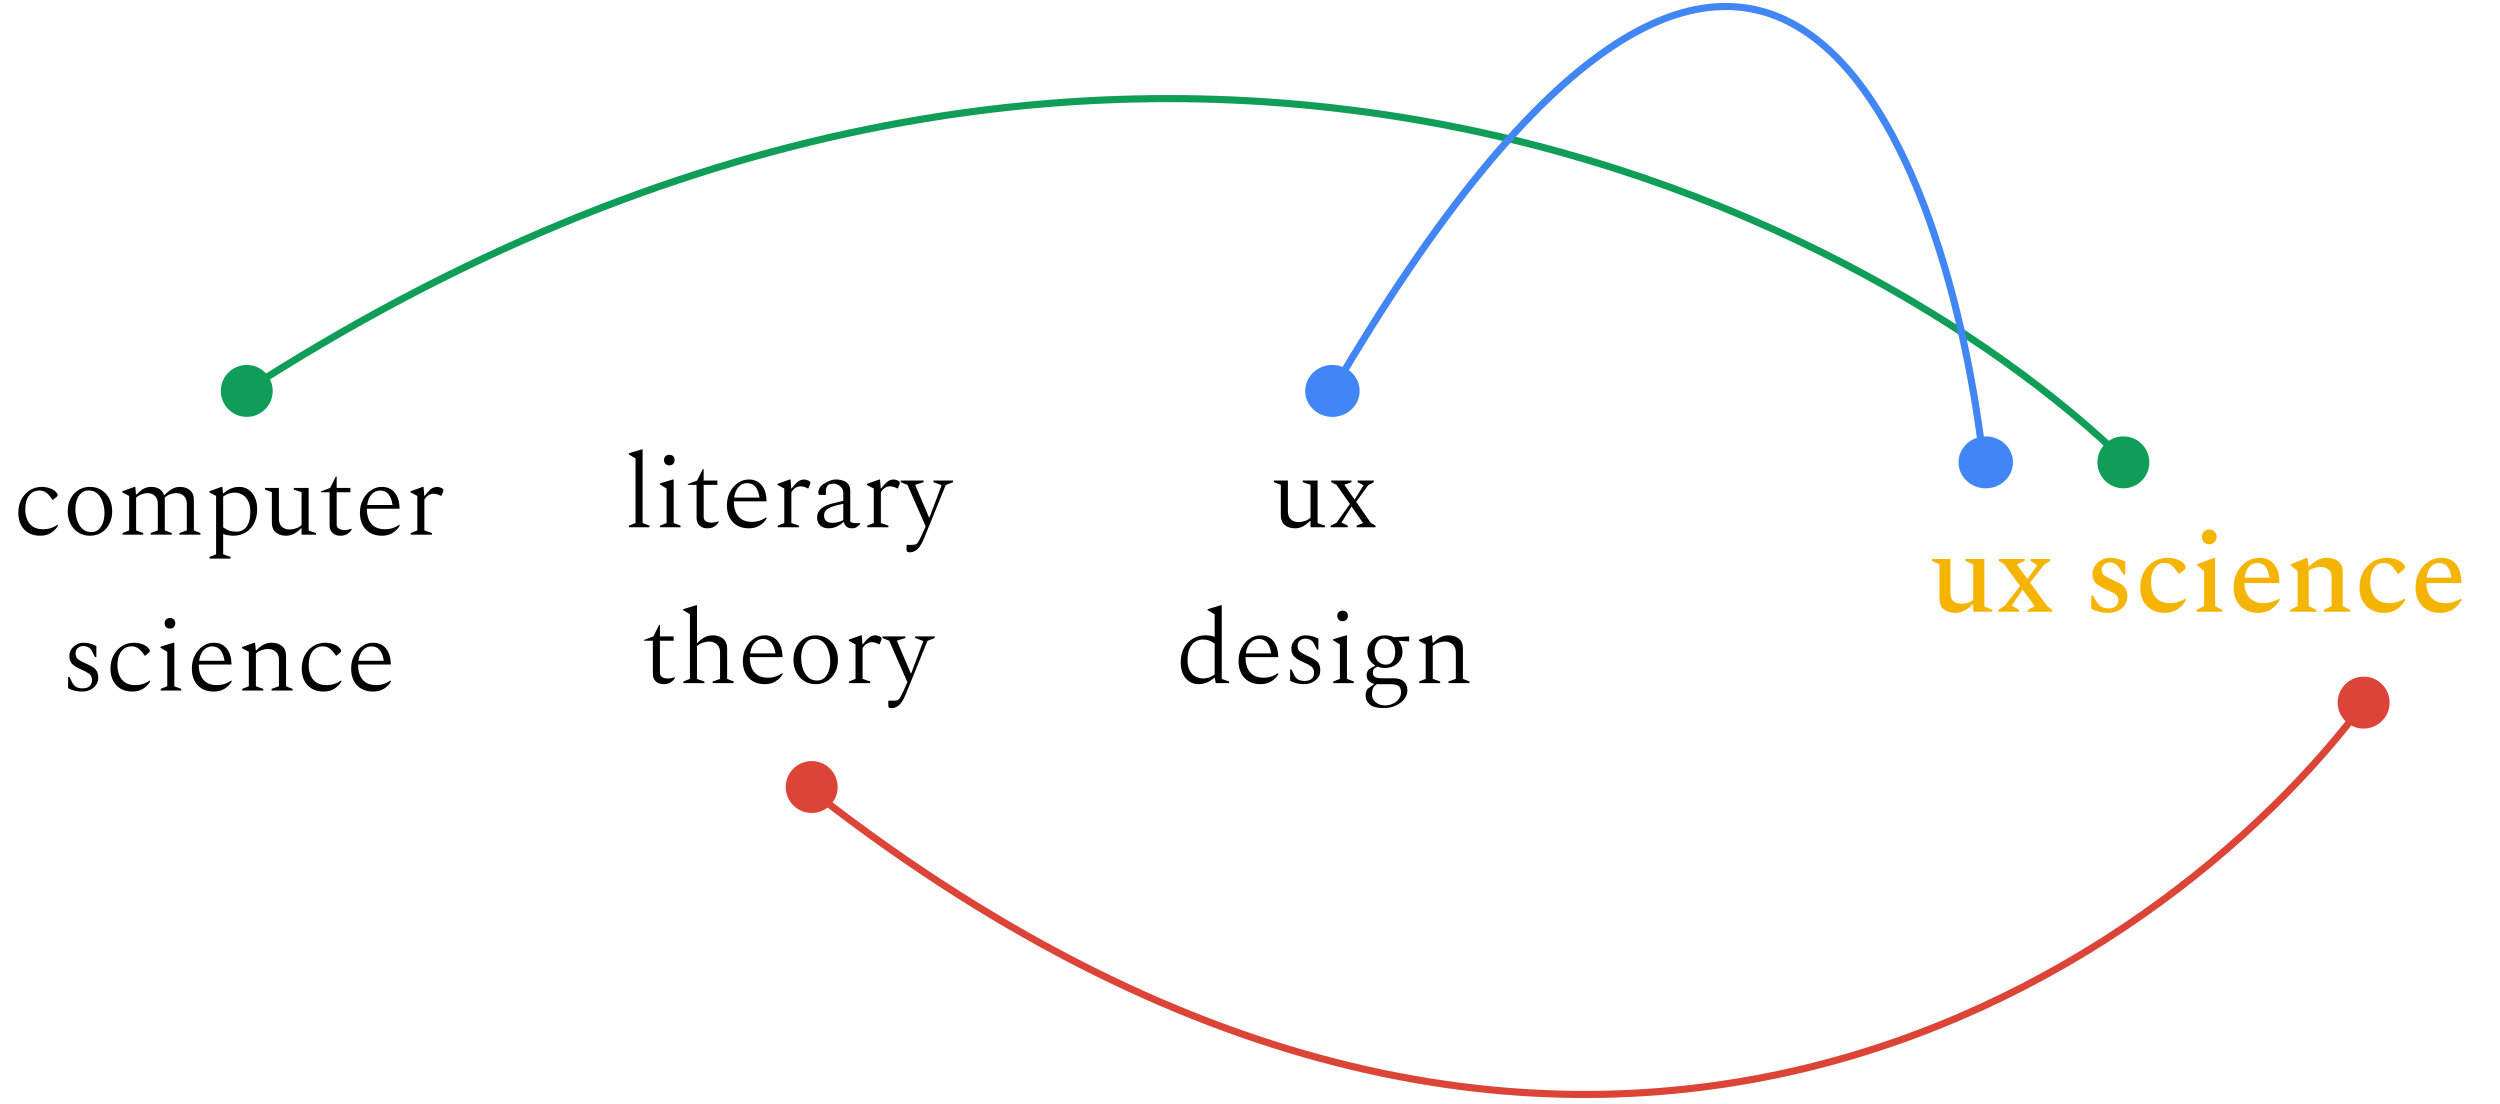<svg width="385" height="170" viewBox="0 0 385 170" fill="none" xmlns="http://www.w3.org/2000/svg">
<path d="M6.194 82.501C5.48 82.501 4.872 82.352 4.37 82.053C3.869 81.754 3.485 81.344 3.218 80.821C2.952 80.288 2.818 79.674 2.818 78.981C2.818 78.213 2.973 77.531 3.282 76.933C3.602 76.325 4.034 75.85 4.578 75.509C5.133 75.157 5.757 74.981 6.45 74.981C6.877 74.981 7.277 75.05 7.65 75.189C8.034 75.317 8.328 75.477 8.53 75.669C8.648 75.787 8.733 75.888 8.786 75.973C8.85 76.058 8.882 76.138 8.882 76.213C8.882 76.331 8.829 76.432 8.722 76.517L8.178 76.965H8.082L7.682 76.421C7.49 76.165 7.266 75.957 7.01 75.797C6.754 75.626 6.44 75.541 6.066 75.541C5.416 75.541 4.888 75.797 4.482 76.309C4.088 76.811 3.89 77.531 3.89 78.469C3.89 79.024 3.986 79.536 4.178 80.005C4.37 80.464 4.669 80.832 5.074 81.109C5.49 81.376 6.029 81.509 6.69 81.509C7.48 81.509 8.205 81.275 8.866 80.805H8.914V80.981C8.669 81.408 8.312 81.77 7.842 82.069C7.373 82.357 6.824 82.501 6.194 82.501ZM13.852 82.501C13.169 82.501 12.572 82.336 12.06 82.005C11.548 81.674 11.148 81.227 10.86 80.661C10.572 80.096 10.428 79.456 10.428 78.741C10.428 78.026 10.572 77.386 10.86 76.821C11.148 76.256 11.548 75.808 12.06 75.477C12.572 75.147 13.169 74.981 13.852 74.981C14.534 74.981 15.132 75.147 15.644 75.477C16.156 75.808 16.556 76.256 16.844 76.821C17.132 77.386 17.276 78.026 17.276 78.741C17.276 79.456 17.132 80.096 16.844 80.661C16.556 81.227 16.156 81.674 15.644 82.005C15.132 82.336 14.534 82.501 13.852 82.501ZM14.076 81.941C14.524 81.941 14.897 81.802 15.196 81.525C15.495 81.248 15.719 80.891 15.868 80.453C16.017 80.005 16.092 79.541 16.092 79.061C16.092 78.453 16.001 77.882 15.82 77.349C15.649 76.805 15.383 76.368 15.02 76.037C14.668 75.696 14.214 75.525 13.66 75.525C13.212 75.525 12.833 75.659 12.524 75.925C12.225 76.192 11.996 76.544 11.836 76.981C11.687 77.418 11.612 77.893 11.612 78.405C11.612 79.024 11.703 79.605 11.884 80.149C12.065 80.683 12.337 81.115 12.7 81.445C13.062 81.776 13.521 81.941 14.076 81.941ZM18.881 82.341V82.085L19.889 81.685V76.373L18.833 75.829V75.653L20.721 74.981H20.833L20.945 76.149H21.025C21.409 75.754 21.772 75.461 22.113 75.269C22.465 75.077 22.854 74.981 23.281 74.981C23.761 74.981 24.177 75.088 24.529 75.301C24.892 75.514 25.137 75.835 25.265 76.261H25.313C25.74 75.824 26.134 75.504 26.497 75.301C26.87 75.088 27.281 74.981 27.729 74.981C28.348 74.981 28.854 75.152 29.249 75.493C29.654 75.835 29.857 76.331 29.857 76.981V81.685L30.865 82.085V82.341H27.633V82.085L28.769 81.685V77.605C28.769 77.061 28.614 76.65 28.305 76.373C28.006 76.085 27.622 75.941 27.153 75.941C26.822 75.941 26.492 76.005 26.161 76.133C25.841 76.251 25.574 76.427 25.361 76.661C25.372 76.757 25.377 76.864 25.377 76.981V81.685L26.449 82.085V82.341H23.201V82.085L24.305 81.685V77.605C24.305 77.061 24.156 76.65 23.857 76.373C23.558 76.085 23.174 75.941 22.705 75.941C22.428 75.941 22.118 76.005 21.777 76.133C21.446 76.251 21.174 76.421 20.961 76.645V81.685L22.049 82.085V82.341H18.881ZM32.272 86.021V85.765L33.28 85.365V76.373L32.24 75.829V75.653L34.112 74.981H34.24L34.336 75.957H34.432C34.838 75.616 35.227 75.371 35.6 75.221C35.984 75.061 36.395 74.981 36.832 74.981C37.366 74.981 37.84 75.12 38.256 75.397C38.672 75.674 38.998 76.069 39.232 76.581C39.478 77.082 39.6 77.685 39.6 78.389C39.6 79.264 39.435 80.01 39.104 80.629C38.774 81.237 38.331 81.701 37.776 82.021C37.222 82.341 36.608 82.501 35.936 82.501C35.648 82.501 35.371 82.475 35.104 82.421C34.848 82.379 34.603 82.32 34.368 82.245V85.365L35.504 85.765V86.021H32.272ZM36.128 75.861C35.488 75.861 34.902 76.064 34.368 76.469V81.205C34.688 81.451 35.014 81.626 35.344 81.733C35.675 81.829 36.038 81.877 36.432 81.877C36.816 81.877 37.168 81.776 37.488 81.573C37.808 81.371 38.064 81.045 38.256 80.597C38.448 80.138 38.544 79.541 38.544 78.805C38.544 78.123 38.432 77.568 38.208 77.141C37.984 76.704 37.686 76.384 37.312 76.181C36.95 75.968 36.555 75.861 36.128 75.861ZM44.042 82.501C43.413 82.501 42.89 82.331 42.474 81.989C42.069 81.648 41.866 81.152 41.866 80.501V75.797L40.81 75.397V75.141H42.954V79.877C42.954 80.421 43.109 80.837 43.418 81.125C43.728 81.403 44.133 81.541 44.634 81.541C44.933 81.541 45.253 81.483 45.594 81.365C45.946 81.248 46.229 81.072 46.442 80.837V75.797L45.242 75.397V75.141H47.53V81.701L48.666 82.085V82.341H46.442V81.349H46.378C45.973 81.754 45.589 82.048 45.226 82.229C44.864 82.41 44.469 82.501 44.042 82.501ZM52.392 82.501C51.933 82.501 51.544 82.362 51.224 82.085C50.914 81.808 50.76 81.418 50.76 80.917V75.813H49.416V75.685L50.84 75.141L51.72 73.381H51.848V75.141H53.96V75.813H51.848V80.741C51.848 81.04 51.96 81.264 52.184 81.413C52.408 81.552 52.691 81.621 53.032 81.621C53.245 81.621 53.443 81.605 53.624 81.573C53.805 81.531 53.971 81.483 54.12 81.429L54.152 81.445V81.557C54.045 81.77 53.843 81.984 53.544 82.197C53.256 82.4 52.872 82.501 52.392 82.501ZM58.82 82.501C58.105 82.501 57.492 82.352 56.98 82.053C56.478 81.754 56.094 81.344 55.828 80.821C55.561 80.288 55.428 79.674 55.428 78.981C55.428 78.213 55.583 77.531 55.892 76.933C56.201 76.325 56.612 75.85 57.124 75.509C57.636 75.157 58.191 74.981 58.788 74.981C59.63 74.981 60.292 75.269 60.772 75.845C61.252 76.421 61.508 77.232 61.54 78.277L61.476 78.341H56.5C56.5 78.384 56.5 78.427 56.5 78.469C56.5 79.024 56.596 79.536 56.788 80.005C56.98 80.464 57.284 80.832 57.7 81.109C58.116 81.376 58.654 81.509 59.316 81.509C60.105 81.509 60.831 81.275 61.492 80.805H61.54V80.981C61.305 81.408 60.948 81.77 60.468 82.069C59.998 82.357 59.449 82.501 58.82 82.501ZM58.548 75.541C58.036 75.541 57.599 75.739 57.236 76.133C56.873 76.517 56.644 77.061 56.548 77.765H60.452C60.239 76.282 59.604 75.541 58.548 75.541ZM63.258 82.341V82.085L64.266 81.685V76.373L63.226 75.829V75.653L65.098 74.981H65.226L65.338 76.373H65.386C65.706 75.957 65.973 75.653 66.186 75.461C66.41 75.258 66.613 75.13 66.794 75.077C66.976 75.013 67.157 74.981 67.338 74.981C67.424 74.981 67.52 74.997 67.626 75.029C67.733 75.05 67.818 75.077 67.882 75.109C68 75.152 68.096 75.205 68.17 75.269C68.245 75.333 68.282 75.403 68.282 75.477C68.282 75.509 68.277 75.546 68.266 75.589C68.266 75.632 68.256 75.674 68.234 75.717L67.978 76.357H67.898L67.418 76.149C67.226 76.075 67.013 76.037 66.778 76.037C66.512 76.037 66.261 76.106 66.026 76.245C65.792 76.384 65.568 76.613 65.354 76.933V81.685L66.522 82.085V82.341H63.258ZM12.679 106.501C12.231 106.501 11.837 106.458 11.495 106.373C11.165 106.288 10.829 106.16 10.487 105.989V104.245H10.695L11.095 105.061C11.234 105.36 11.431 105.594 11.687 105.765C11.954 105.925 12.295 106.005 12.711 106.005C13.181 106.005 13.538 105.898 13.783 105.685C14.039 105.461 14.167 105.146 14.167 104.741C14.167 104.304 14.023 103.978 13.735 103.765C13.447 103.552 13.021 103.322 12.455 103.077C11.869 102.832 11.426 102.56 11.127 102.261C10.829 101.962 10.679 101.541 10.679 100.997C10.679 100.634 10.781 100.298 10.983 99.989C11.197 99.68 11.469 99.434 11.799 99.253C12.13 99.072 12.477 98.981 12.839 98.981C13.245 98.981 13.607 99.029 13.927 99.125C14.247 99.221 14.551 99.344 14.839 99.493V101.189H14.631L14.231 100.405C14.093 100.074 13.895 99.84 13.639 99.701C13.394 99.562 13.138 99.493 12.871 99.493C12.487 99.493 12.183 99.6 11.959 99.813C11.746 100.016 11.639 100.293 11.639 100.645C11.639 101.008 11.762 101.296 12.007 101.509C12.263 101.712 12.647 101.925 13.159 102.149C13.522 102.309 13.853 102.474 14.151 102.645C14.45 102.805 14.685 103.018 14.855 103.285C15.037 103.552 15.127 103.92 15.127 104.389C15.127 104.816 15.01 105.189 14.775 105.509C14.541 105.818 14.237 106.064 13.863 106.245C13.49 106.416 13.095 106.501 12.679 106.501ZM20.39 106.501C19.675 106.501 19.067 106.352 18.566 106.053C18.064 105.754 17.68 105.344 17.414 104.821C17.147 104.288 17.014 103.674 17.014 102.981C17.014 102.213 17.168 101.53 17.478 100.933C17.798 100.325 18.23 99.85 18.774 99.509C19.328 99.157 19.953 98.981 20.646 98.981C21.073 98.981 21.473 99.05 21.846 99.189C22.23 99.317 22.523 99.477 22.726 99.669C22.843 99.787 22.928 99.888 22.982 99.973C23.046 100.058 23.078 100.138 23.078 100.213C23.078 100.33 23.024 100.432 22.918 100.517L22.374 100.965H22.278L21.878 100.421C21.686 100.165 21.462 99.957 21.206 99.797C20.95 99.626 20.635 99.541 20.262 99.541C19.611 99.541 19.083 99.797 18.678 100.309C18.283 100.81 18.086 101.53 18.086 102.469C18.086 103.024 18.182 103.536 18.374 104.005C18.566 104.464 18.864 104.832 19.27 105.109C19.686 105.376 20.224 105.509 20.886 105.509C21.675 105.509 22.401 105.274 23.062 104.805H23.11V104.981C22.864 105.408 22.507 105.77 22.038 106.069C21.569 106.357 21.019 106.501 20.39 106.501ZM26.175 96.805C25.941 96.805 25.743 96.731 25.583 96.581C25.434 96.421 25.359 96.224 25.359 95.989C25.359 95.744 25.434 95.546 25.583 95.397C25.743 95.248 25.941 95.173 26.175 95.173C26.421 95.173 26.618 95.248 26.767 95.397C26.916 95.546 26.991 95.744 26.991 95.989C26.991 96.224 26.916 96.421 26.767 96.581C26.618 96.731 26.421 96.805 26.175 96.805ZM24.751 106.341V106.085L25.759 105.685V100.373L24.719 99.749V99.589L26.719 98.981H26.847V105.685L27.903 106.085V106.341H24.751ZM32.937 106.501C32.222 106.501 31.609 106.352 31.097 106.053C30.596 105.754 30.212 105.344 29.945 104.821C29.678 104.288 29.545 103.674 29.545 102.981C29.545 102.213 29.7 101.53 30.009 100.933C30.318 100.325 30.729 99.85 31.241 99.509C31.753 99.157 32.308 98.981 32.905 98.981C33.748 98.981 34.409 99.269 34.889 99.845C35.369 100.421 35.625 101.232 35.657 102.277L35.593 102.341H30.617C30.617 102.384 30.617 102.426 30.617 102.469C30.617 103.024 30.713 103.536 30.905 104.005C31.097 104.464 31.401 104.832 31.817 105.109C32.233 105.376 32.772 105.509 33.433 105.509C34.222 105.509 34.948 105.274 35.609 104.805H35.657V104.981C35.422 105.408 35.065 105.77 34.585 106.069C34.116 106.357 33.566 106.501 32.937 106.501ZM32.665 99.541C32.153 99.541 31.716 99.739 31.353 100.133C30.99 100.517 30.761 101.061 30.665 101.765H34.569C34.356 100.282 33.721 99.541 32.665 99.541ZM37.311 106.341V106.085L38.319 105.685V100.373L37.279 99.829V99.653L39.151 98.981H39.279L39.391 100.149H39.455C39.861 99.754 40.245 99.461 40.607 99.269C40.981 99.077 41.391 98.981 41.839 98.981C42.479 98.981 43.007 99.152 43.423 99.493C43.839 99.835 44.047 100.33 44.047 100.981V105.685L45.055 106.085V106.341H41.823V106.085L42.959 105.685V101.605C42.959 101.061 42.799 100.65 42.479 100.373C42.159 100.085 41.749 99.941 41.247 99.941C40.949 99.941 40.618 100.005 40.255 100.133C39.903 100.25 39.621 100.421 39.407 100.645V105.685L40.543 106.085V106.341H37.311ZM49.843 106.501C49.128 106.501 48.52 106.352 48.019 106.053C47.518 105.754 47.134 105.344 46.867 104.821C46.6 104.288 46.467 103.674 46.467 102.981C46.467 102.213 46.622 101.53 46.931 100.933C47.251 100.325 47.683 99.85 48.227 99.509C48.782 99.157 49.406 98.981 50.099 98.981C50.526 98.981 50.926 99.05 51.299 99.189C51.683 99.317 51.976 99.477 52.179 99.669C52.296 99.787 52.382 99.888 52.435 99.973C52.499 100.058 52.531 100.138 52.531 100.213C52.531 100.33 52.478 100.432 52.371 100.517L51.827 100.965H51.731L51.331 100.421C51.139 100.165 50.915 99.957 50.659 99.797C50.403 99.626 50.088 99.541 49.715 99.541C49.064 99.541 48.536 99.797 48.131 100.309C47.736 100.81 47.539 101.53 47.539 102.469C47.539 103.024 47.635 103.536 47.827 104.005C48.019 104.464 48.318 104.832 48.723 105.109C49.139 105.376 49.678 105.509 50.339 105.509C51.128 105.509 51.854 105.274 52.515 104.805H52.563V104.981C52.318 105.408 51.96 105.77 51.491 106.069C51.022 106.357 50.472 106.501 49.843 106.501ZM57.468 106.501C56.754 106.501 56.14 106.352 55.628 106.053C55.127 105.754 54.743 105.344 54.476 104.821C54.21 104.288 54.076 103.674 54.076 102.981C54.076 102.213 54.231 101.53 54.54 100.933C54.85 100.325 55.26 99.85 55.772 99.509C56.284 99.157 56.839 98.981 57.436 98.981C58.279 98.981 58.94 99.269 59.42 99.845C59.9 100.421 60.156 101.232 60.188 102.277L60.124 102.341H55.148C55.148 102.384 55.148 102.426 55.148 102.469C55.148 103.024 55.244 103.536 55.436 104.005C55.628 104.464 55.932 104.832 56.348 105.109C56.764 105.376 57.303 105.509 57.964 105.509C58.754 105.509 59.479 105.274 60.14 104.805H60.188V104.981C59.954 105.408 59.596 105.77 59.116 106.069C58.647 106.357 58.098 106.501 57.468 106.501ZM57.196 99.541C56.684 99.541 56.247 99.739 55.884 100.133C55.522 100.517 55.292 101.061 55.196 101.765H59.1C58.887 100.282 58.252 99.541 57.196 99.541Z" fill="black"/>
<path d="M96.865 81.202V80.946L97.873 80.546V70.594L96.833 69.97V69.81L98.833 69.202H98.961V80.546L100.017 80.946V81.202H96.865ZM103.074 71.666C102.839 71.666 102.642 71.592 102.482 71.442C102.332 71.282 102.258 71.085 102.258 70.85C102.258 70.605 102.332 70.408 102.482 70.258C102.642 70.109 102.839 70.034 103.074 70.034C103.319 70.034 103.516 70.109 103.666 70.258C103.815 70.408 103.89 70.605 103.89 70.85C103.89 71.085 103.815 71.282 103.666 71.442C103.516 71.592 103.319 71.666 103.074 71.666ZM101.65 81.202V80.946L102.658 80.546V75.234L101.618 74.61V74.45L103.618 73.842H103.746V80.546L104.802 80.946V81.202H101.65ZM108.907 81.362C108.449 81.362 108.059 81.224 107.739 80.946C107.43 80.669 107.275 80.28 107.275 79.778V74.674H105.931V74.546L107.355 74.002L108.235 72.242H108.363V74.002H110.475V74.674H108.363V79.602C108.363 79.901 108.475 80.125 108.699 80.274C108.923 80.413 109.206 80.482 109.547 80.482C109.761 80.482 109.958 80.466 110.139 80.434C110.321 80.392 110.486 80.344 110.635 80.29L110.667 80.306V80.418C110.561 80.632 110.358 80.845 110.059 81.058C109.771 81.261 109.387 81.362 108.907 81.362ZM115.335 81.362C114.621 81.362 114.007 81.213 113.495 80.914C112.994 80.616 112.61 80.205 112.343 79.682C112.077 79.149 111.943 78.536 111.943 77.842C111.943 77.074 112.098 76.392 112.407 75.794C112.717 75.186 113.127 74.712 113.639 74.37C114.151 74.018 114.706 73.842 115.303 73.842C116.146 73.842 116.807 74.13 117.287 74.706C117.767 75.282 118.023 76.093 118.055 77.138L117.991 77.202H113.015C113.015 77.245 113.015 77.288 113.015 77.33C113.015 77.885 113.111 78.397 113.303 78.866C113.495 79.325 113.799 79.693 114.215 79.97C114.631 80.237 115.17 80.37 115.831 80.37C116.621 80.37 117.346 80.136 118.007 79.666H118.055V79.842C117.821 80.269 117.463 80.632 116.983 80.93C116.514 81.218 115.965 81.362 115.335 81.362ZM115.063 74.402C114.551 74.402 114.114 74.6 113.751 74.994C113.389 75.378 113.159 75.922 113.063 76.626H116.967C116.754 75.144 116.119 74.402 115.063 74.402ZM119.774 81.202V80.946L120.782 80.546V75.234L119.742 74.69V74.514L121.614 73.842H121.742L121.854 75.234H121.902C122.222 74.818 122.489 74.514 122.702 74.322C122.926 74.12 123.129 73.992 123.31 73.938C123.491 73.874 123.673 73.842 123.854 73.842C123.939 73.842 124.035 73.858 124.142 73.89C124.249 73.912 124.334 73.938 124.398 73.97C124.515 74.013 124.611 74.066 124.686 74.13C124.761 74.194 124.798 74.264 124.798 74.338C124.798 74.37 124.793 74.408 124.782 74.45C124.782 74.493 124.771 74.536 124.75 74.578L124.494 75.218H124.414L123.934 75.01C123.742 74.936 123.529 74.898 123.294 74.898C123.027 74.898 122.777 74.968 122.542 75.106C122.307 75.245 122.083 75.474 121.87 75.794V80.546L123.038 80.946V81.202H119.774ZM127.577 81.362C127.076 81.362 126.66 81.218 126.329 80.93C125.998 80.632 125.833 80.221 125.833 79.698C125.833 79.176 126.025 78.733 126.409 78.37C126.793 78.008 127.428 77.72 128.313 77.506L129.865 77.122V75.89C129.865 75.485 129.705 75.149 129.385 74.882C129.076 74.616 128.729 74.482 128.345 74.482C127.918 74.482 127.62 74.584 127.449 74.786C127.278 74.989 127.193 75.266 127.193 75.618V76.146L127.113 76.226H126.441C126.281 76.226 126.169 76.205 126.105 76.162C126.052 76.109 126.025 75.992 126.025 75.81C126.025 75.586 126.094 75.357 126.233 75.122C126.372 74.888 126.58 74.685 126.857 74.514C127.156 74.322 127.46 74.162 127.769 74.034C128.089 73.906 128.409 73.842 128.729 73.842C129.134 73.842 129.502 73.901 129.833 74.018C130.164 74.125 130.43 74.306 130.633 74.562C130.836 74.818 130.937 75.16 130.937 75.586V80.306C131.022 80.392 131.129 80.456 131.257 80.498C131.385 80.541 131.55 80.562 131.753 80.562H132.457L132.489 80.594V80.626C132.382 80.808 132.217 80.978 131.993 81.138C131.78 81.288 131.508 81.362 131.177 81.362C130.836 81.362 130.564 81.272 130.361 81.09C130.158 80.909 130.02 80.68 129.945 80.402H129.865C129.588 80.68 129.246 80.909 128.841 81.09C128.446 81.272 128.025 81.362 127.577 81.362ZM126.905 79.394C126.905 79.768 127.017 80.05 127.241 80.242C127.465 80.424 127.78 80.514 128.185 80.514C128.452 80.514 128.724 80.482 129.001 80.418C129.278 80.354 129.566 80.248 129.865 80.098V77.586C129.001 77.757 128.356 77.933 127.929 78.114C127.513 78.296 127.236 78.493 127.097 78.706C126.969 78.909 126.905 79.138 126.905 79.394ZM133.555 81.202V80.946L134.563 80.546V75.234L133.523 74.69V74.514L135.395 73.842H135.523L135.635 75.234H135.683C136.003 74.818 136.27 74.514 136.483 74.322C136.707 74.12 136.91 73.992 137.091 73.938C137.272 73.874 137.454 73.842 137.635 73.842C137.72 73.842 137.816 73.858 137.923 73.89C138.03 73.912 138.115 73.938 138.179 73.97C138.296 74.013 138.392 74.066 138.467 74.13C138.542 74.194 138.579 74.264 138.579 74.338C138.579 74.37 138.574 74.408 138.563 74.45C138.563 74.493 138.552 74.536 138.531 74.578L138.275 75.218H138.195L137.715 75.01C137.523 74.936 137.31 74.898 137.075 74.898C136.808 74.898 136.558 74.968 136.323 75.106C136.088 75.245 135.864 75.474 135.651 75.794V80.546L136.819 80.946V81.202H133.555ZM140.137 85.058C139.902 85.058 139.753 85.021 139.689 84.946C139.636 84.882 139.609 84.765 139.609 84.594V83.97L139.673 83.906H140.409C140.676 83.906 140.878 83.88 141.017 83.826C141.156 83.784 141.284 83.666 141.401 83.474C141.518 83.282 141.684 82.962 141.897 82.514L142.553 81.058L139.753 74.674L138.713 74.258V74.002H142.233V74.258L140.953 74.658V74.722L143.081 79.714H143.129L144.985 74.786V74.706L143.753 74.258V74.002H146.761V74.258L145.641 74.69L142.409 82.658C142.26 83.01 142.137 83.288 142.041 83.49C141.945 83.693 141.801 83.933 141.609 84.21C141.406 84.488 141.177 84.696 140.921 84.834C140.665 84.984 140.404 85.058 140.137 85.058ZM102.173 105.362C101.714 105.362 101.325 105.224 101.005 104.946C100.696 104.669 100.541 104.28 100.541 103.778V98.674H99.197V98.546L100.621 98.002L101.501 96.242H101.629V98.002H103.741V98.674H101.629V103.602C101.629 103.901 101.741 104.125 101.965 104.274C102.189 104.413 102.472 104.482 102.813 104.482C103.026 104.482 103.224 104.466 103.405 104.434C103.586 104.392 103.752 104.344 103.901 104.29L103.933 104.306V104.418C103.826 104.632 103.624 104.845 103.325 105.058C103.037 105.261 102.653 105.362 102.173 105.362ZM105.241 105.202V104.946L106.249 104.546V94.594L105.209 93.97V93.81L107.209 93.202H107.337V99.01H107.385C107.79 98.616 108.174 98.322 108.537 98.13C108.91 97.938 109.321 97.842 109.769 97.842C110.409 97.842 110.937 98.013 111.353 98.354C111.769 98.696 111.977 99.192 111.977 99.842V104.546L112.985 104.946V105.202H109.753V104.946L110.889 104.562V100.466C110.889 99.922 110.729 99.512 110.409 99.234C110.089 98.946 109.678 98.802 109.177 98.802C108.878 98.802 108.548 98.866 108.185 98.994C107.833 99.112 107.55 99.282 107.337 99.506V104.562L108.473 104.946V105.202H105.241ZM117.789 105.362C117.074 105.362 116.461 105.213 115.949 104.914C115.447 104.616 115.063 104.205 114.797 103.682C114.53 103.149 114.397 102.536 114.397 101.842C114.397 101.074 114.551 100.392 114.861 99.794C115.17 99.186 115.581 98.712 116.093 98.37C116.605 98.018 117.159 97.842 117.757 97.842C118.599 97.842 119.261 98.13 119.741 98.706C120.221 99.282 120.477 100.093 120.509 101.138L120.445 101.202H115.469C115.469 101.245 115.469 101.288 115.469 101.33C115.469 101.885 115.565 102.397 115.757 102.866C115.949 103.325 116.253 103.693 116.669 103.97C117.085 104.237 117.623 104.37 118.285 104.37C119.074 104.37 119.799 104.136 120.461 103.666H120.509V103.842C120.274 104.269 119.917 104.632 119.437 104.93C118.967 105.218 118.418 105.362 117.789 105.362ZM117.517 98.402C117.005 98.402 116.567 98.6 116.205 98.994C115.842 99.378 115.613 99.922 115.517 100.626H119.421C119.207 99.144 118.573 98.402 117.517 98.402ZM125.617 105.362C124.935 105.362 124.337 105.197 123.825 104.866C123.313 104.536 122.913 104.088 122.625 103.522C122.337 102.957 122.193 102.317 122.193 101.602C122.193 100.888 122.337 100.248 122.625 99.682C122.913 99.117 123.313 98.669 123.825 98.338C124.337 98.008 124.935 97.842 125.617 97.842C126.3 97.842 126.897 98.008 127.409 98.338C127.921 98.669 128.321 99.117 128.609 99.682C128.897 100.248 129.041 100.888 129.041 101.602C129.041 102.317 128.897 102.957 128.609 103.522C128.321 104.088 127.921 104.536 127.409 104.866C126.897 105.197 126.3 105.362 125.617 105.362ZM125.841 104.802C126.289 104.802 126.663 104.664 126.961 104.386C127.26 104.109 127.484 103.752 127.633 103.314C127.783 102.866 127.857 102.402 127.857 101.922C127.857 101.314 127.767 100.744 127.585 100.21C127.415 99.666 127.148 99.229 126.785 98.898C126.433 98.557 125.98 98.386 125.425 98.386C124.977 98.386 124.599 98.52 124.289 98.786C123.991 99.053 123.761 99.405 123.601 99.842C123.452 100.28 123.377 100.754 123.377 101.266C123.377 101.885 123.468 102.466 123.649 103.01C123.831 103.544 124.103 103.976 124.465 104.306C124.828 104.637 125.287 104.802 125.841 104.802ZM130.743 105.202V104.946L131.751 104.546V99.234L130.711 98.69V98.514L132.583 97.842H132.711L132.823 99.234H132.871C133.191 98.818 133.457 98.514 133.671 98.322C133.895 98.12 134.097 97.992 134.279 97.938C134.46 97.874 134.641 97.842 134.823 97.842C134.908 97.842 135.004 97.858 135.111 97.89C135.217 97.912 135.303 97.938 135.367 97.97C135.484 98.013 135.58 98.066 135.655 98.13C135.729 98.194 135.767 98.264 135.767 98.338C135.767 98.37 135.761 98.408 135.751 98.45C135.751 98.493 135.74 98.536 135.719 98.578L135.463 99.218H135.383L134.903 99.01C134.711 98.936 134.497 98.898 134.263 98.898C133.996 98.898 133.745 98.968 133.511 99.106C133.276 99.245 133.052 99.474 132.839 99.794V104.546L134.007 104.946V105.202H130.743ZM137.324 109.058C137.09 109.058 136.94 109.021 136.876 108.946C136.823 108.882 136.796 108.765 136.796 108.594V107.97L136.86 107.906H137.596C137.863 107.906 138.066 107.88 138.204 107.826C138.343 107.784 138.471 107.666 138.588 107.474C138.706 107.282 138.871 106.962 139.084 106.514L139.74 105.058L136.94 98.674L135.9 98.258V98.002H139.42V98.258L138.14 98.658V98.722L140.268 103.714H140.316L142.172 98.786V98.706L140.94 98.258V98.002H143.948V98.258L142.828 98.69L139.596 106.658C139.447 107.01 139.324 107.288 139.228 107.49C139.132 107.693 138.988 107.933 138.796 108.21C138.594 108.488 138.364 108.696 138.108 108.834C137.852 108.984 137.591 109.058 137.324 109.058Z" fill="black"/>
<path d="M199.422 81.362C198.793 81.362 198.27 81.192 197.854 80.85C197.449 80.509 197.246 80.013 197.246 79.362V74.658L196.19 74.258V74.002H198.334V78.738C198.334 79.282 198.489 79.698 198.798 79.986C199.108 80.264 199.513 80.402 200.014 80.402C200.313 80.402 200.633 80.344 200.974 80.226C201.326 80.109 201.609 79.933 201.822 79.698V74.658L200.622 74.258V74.002H202.91V80.562L204.046 80.946V81.202H201.822V80.21H201.758C201.353 80.616 200.969 80.909 200.606 81.09C200.244 81.272 199.849 81.362 199.422 81.362ZM204.924 81.202V80.946L205.82 80.514L207.884 77.618L205.82 74.658L205.004 74.258V74.002H208.124V74.258L207.068 74.642V74.722L208.604 76.93L209.964 74.786V74.706L209.068 74.258V74.002H211.564V74.258L210.7 74.722L208.844 77.282L211.116 80.546L211.836 80.946V81.202H208.924V80.946L209.868 80.562V80.482L208.14 78.002L206.62 80.418V80.498L207.564 80.946V81.202H204.924ZM184.598 105.362C184.064 105.362 183.59 105.229 183.174 104.962C182.758 104.696 182.427 104.312 182.182 103.81C181.947 103.309 181.83 102.717 181.83 102.034C181.83 101.138 182 100.381 182.342 99.762C182.694 99.133 183.158 98.658 183.734 98.338C184.32 98.008 184.955 97.842 185.638 97.842C185.915 97.842 186.171 97.864 186.406 97.906C186.64 97.949 186.859 98.008 187.062 98.082V94.594L185.974 93.97V93.81L188.022 93.202H188.15V104.562L189.286 104.946V105.202H187.222L187.078 104.386H186.998C186.603 104.717 186.214 104.962 185.83 105.122C185.446 105.282 185.035 105.362 184.598 105.362ZM182.886 101.714C182.886 102.354 182.998 102.877 183.222 103.282C183.446 103.688 183.739 103.992 184.102 104.194C184.475 104.386 184.875 104.482 185.302 104.482C185.6 104.482 185.899 104.434 186.198 104.338C186.507 104.232 186.795 104.077 187.062 103.874V99.106C186.774 98.904 186.491 98.749 186.214 98.642C185.936 98.536 185.627 98.482 185.286 98.482C184.859 98.482 184.459 98.589 184.086 98.802C183.723 99.016 183.43 99.362 183.206 99.842C182.992 100.312 182.886 100.936 182.886 101.714ZM194.13 105.362C193.415 105.362 192.802 105.213 192.289 104.914C191.788 104.616 191.404 104.205 191.138 103.682C190.871 103.149 190.738 102.536 190.738 101.842C190.738 101.074 190.892 100.392 191.202 99.794C191.511 99.186 191.922 98.712 192.434 98.37C192.946 98.018 193.5 97.842 194.098 97.842C194.94 97.842 195.602 98.13 196.082 98.706C196.562 99.282 196.818 100.093 196.85 101.138L196.786 101.202H191.81C191.81 101.245 191.81 101.288 191.81 101.33C191.81 101.885 191.906 102.397 192.098 102.866C192.29 103.325 192.594 103.693 193.01 103.97C193.426 104.237 193.964 104.37 194.626 104.37C195.415 104.37 196.14 104.136 196.802 103.666H196.85V103.842C196.615 104.269 196.258 104.632 195.778 104.93C195.308 105.218 194.759 105.362 194.13 105.362ZM193.858 98.402C193.346 98.402 192.908 98.6 192.546 98.994C192.183 99.378 191.954 99.922 191.858 100.626H195.762C195.548 99.144 194.914 98.402 193.858 98.402ZM200.872 105.362C200.424 105.362 200.029 105.32 199.688 105.234C199.357 105.149 199.021 105.021 198.68 104.85V103.106H198.888L199.288 103.922C199.427 104.221 199.624 104.456 199.88 104.626C200.147 104.786 200.488 104.866 200.904 104.866C201.373 104.866 201.731 104.76 201.976 104.546C202.232 104.322 202.36 104.008 202.36 103.602C202.36 103.165 202.216 102.84 201.928 102.626C201.64 102.413 201.213 102.184 200.648 101.938C200.061 101.693 199.619 101.421 199.32 101.122C199.021 100.824 198.872 100.402 198.872 99.858C198.872 99.496 198.973 99.16 199.176 98.85C199.389 98.541 199.661 98.296 199.992 98.114C200.323 97.933 200.669 97.842 201.032 97.842C201.437 97.842 201.8 97.89 202.12 97.986C202.44 98.082 202.744 98.205 203.032 98.354V100.05H202.824L202.424 99.266C202.285 98.936 202.088 98.701 201.832 98.562C201.587 98.424 201.331 98.354 201.064 98.354C200.68 98.354 200.376 98.461 200.152 98.674C199.939 98.877 199.832 99.154 199.832 99.506C199.832 99.869 199.955 100.157 200.2 100.37C200.456 100.573 200.84 100.786 201.352 101.01C201.715 101.17 202.045 101.336 202.344 101.506C202.643 101.666 202.877 101.88 203.048 102.146C203.229 102.413 203.32 102.781 203.32 103.25C203.32 103.677 203.203 104.05 202.968 104.37C202.733 104.68 202.429 104.925 202.056 105.106C201.683 105.277 201.288 105.362 200.872 105.362ZM206.758 95.666C206.524 95.666 206.326 95.592 206.166 95.442C206.017 95.282 205.942 95.085 205.942 94.85C205.942 94.605 206.017 94.408 206.166 94.258C206.326 94.109 206.524 94.034 206.758 94.034C207.004 94.034 207.201 94.109 207.35 94.258C207.5 94.408 207.574 94.605 207.574 94.85C207.574 95.085 207.5 95.282 207.35 95.442C207.201 95.592 207.004 95.666 206.758 95.666ZM205.334 105.202V104.946L206.342 104.546V99.234L205.302 98.61V98.45L207.302 97.842H207.43V104.546L208.486 104.946V105.202H205.334ZM213.28 102.866C212.875 102.866 212.501 102.797 212.16 102.658C211.872 102.765 211.675 102.893 211.568 103.042C211.461 103.192 211.408 103.362 211.408 103.554C211.408 103.864 211.509 104.093 211.712 104.242C211.925 104.381 212.261 104.45 212.72 104.45H214.592C215.307 104.45 215.84 104.616 216.192 104.946C216.555 105.266 216.736 105.73 216.736 106.338C216.736 106.786 216.581 107.213 216.272 107.618C215.973 108.034 215.547 108.376 214.992 108.642C214.448 108.909 213.803 109.042 213.056 109.042C212.075 109.042 211.371 108.856 210.944 108.482C210.517 108.12 210.304 107.672 210.304 107.138C210.304 106.754 210.395 106.413 210.576 106.114L211.632 105.346V105.298C211.259 105.213 210.971 105.058 210.768 104.834C210.565 104.6 210.464 104.322 210.464 104.002C210.464 103.608 210.592 103.288 210.848 103.042L211.744 102.546V102.45C211.381 102.226 211.093 101.933 210.88 101.57C210.677 101.208 210.576 100.802 210.576 100.354C210.576 99.874 210.693 99.448 210.928 99.074C211.163 98.69 211.483 98.392 211.888 98.178C212.293 97.954 212.757 97.842 213.28 97.842C213.504 97.842 213.744 97.869 214 97.922C214.267 97.976 214.496 98.045 214.688 98.13L217.008 98.002V98.786L215.456 98.674L215.408 98.722C215.579 98.914 215.717 99.16 215.824 99.458C215.931 99.757 215.984 100.056 215.984 100.354C215.984 100.834 215.867 101.266 215.632 101.65C215.397 102.024 215.077 102.322 214.672 102.546C214.267 102.76 213.803 102.866 213.28 102.866ZM213.44 102.354C213.877 102.354 214.224 102.173 214.48 101.81C214.736 101.437 214.864 100.968 214.864 100.402C214.864 99.752 214.699 99.245 214.368 98.882C214.048 98.52 213.648 98.338 213.168 98.338C212.699 98.338 212.331 98.53 212.064 98.914C211.808 99.288 211.68 99.752 211.68 100.306C211.68 100.936 211.845 101.437 212.176 101.81C212.507 102.173 212.928 102.354 213.44 102.354ZM211.28 106.962C211.28 107.442 211.472 107.837 211.856 108.146C212.24 108.466 212.709 108.626 213.264 108.626C213.755 108.626 214.187 108.53 214.56 108.338C214.933 108.157 215.227 107.912 215.44 107.602C215.653 107.304 215.76 106.984 215.76 106.642C215.76 106.152 215.632 105.816 215.376 105.634C215.12 105.453 214.661 105.362 214 105.362H212.304C212.219 105.362 212.139 105.357 212.064 105.346C211.765 105.528 211.557 105.746 211.44 106.002C211.333 106.269 211.28 106.589 211.28 106.962ZM218.551 105.202V104.946L219.559 104.546V99.234L218.519 98.69V98.514L220.391 97.842H220.519L220.631 99.01H220.695C221.1 98.616 221.484 98.322 221.847 98.13C222.22 97.938 222.631 97.842 223.079 97.842C223.719 97.842 224.247 98.013 224.663 98.354C225.079 98.696 225.287 99.192 225.287 99.842V104.546L226.295 104.946V105.202H223.063V104.946L224.199 104.546V100.466C224.199 99.922 224.039 99.512 223.719 99.234C223.399 98.946 222.988 98.802 222.487 98.802C222.188 98.802 221.857 98.866 221.495 98.994C221.143 99.112 220.86 99.282 220.647 99.506V104.546L221.783 104.946V105.202H218.551Z" fill="black"/>
<path d="M301.091 94.382C300.383 94.382 299.801 94.202 299.345 93.842C298.901 93.482 298.679 92.954 298.679 92.258V86.93L297.527 86.372V86.084H300.371V91.43C300.371 91.934 300.521 92.318 300.821 92.582C301.133 92.846 301.535 92.978 302.027 92.978C302.327 92.978 302.657 92.93 303.017 92.834C303.377 92.726 303.665 92.57 303.881 92.366V86.93L302.657 86.372V86.084H305.591V93.392L306.833 93.914V94.202H303.881V93.068H303.791C303.347 93.512 302.915 93.842 302.495 94.058C302.075 94.274 301.607 94.382 301.091 94.382ZM307.74 94.202V93.914L308.712 93.302L311.088 90.242L308.658 86.912L307.812 86.372V86.084H311.808V86.372L310.638 86.894V87.002L312.24 89.18L313.68 87.11V87.002L312.69 86.372V86.084H315.732V86.372L314.778 86.984L312.636 89.72L315.3 93.374L316.038 93.914V94.202H312.24V93.914L313.302 93.392V93.284L311.484 90.8L309.846 93.176V93.284L310.944 93.914V94.202H307.74ZM324.782 94.382C324.206 94.382 323.708 94.328 323.288 94.22C322.88 94.124 322.466 93.968 322.046 93.752V91.736H322.316L322.892 92.708C323.288 93.368 323.9 93.698 324.728 93.698C325.208 93.698 325.574 93.59 325.826 93.374C326.09 93.158 326.222 92.858 326.222 92.474C326.222 92.162 326.138 91.91 325.97 91.718C325.814 91.526 325.58 91.358 325.268 91.214C324.968 91.07 324.602 90.896 324.17 90.692C323.546 90.416 323.066 90.11 322.73 89.774C322.406 89.438 322.244 88.976 322.244 88.388C322.244 87.92 322.37 87.5 322.622 87.128C322.886 86.756 323.222 86.462 323.63 86.246C324.038 86.018 324.47 85.904 324.926 85.904C325.358 85.904 325.766 85.958 326.15 86.066C326.534 86.162 326.912 86.306 327.284 86.498V88.496H327.032L326.438 87.56C326.042 86.936 325.556 86.624 324.98 86.624C324.584 86.624 324.266 86.726 324.026 86.93C323.786 87.122 323.666 87.392 323.666 87.74C323.666 88.124 323.804 88.424 324.08 88.64C324.368 88.844 324.812 89.078 325.412 89.342C325.76 89.498 326.102 89.666 326.438 89.846C326.774 90.014 327.05 90.254 327.266 90.566C327.494 90.866 327.608 91.298 327.608 91.862C327.608 92.414 327.458 92.876 327.158 93.248C326.87 93.62 326.51 93.902 326.078 94.094C325.646 94.286 325.214 94.382 324.782 94.382ZM333.397 94.382C332.233 94.382 331.309 94.028 330.625 93.32C329.941 92.612 329.599 91.67 329.599 90.494C329.599 89.606 329.779 88.814 330.139 88.118C330.511 87.422 331.015 86.882 331.651 86.498C332.287 86.102 333.013 85.904 333.829 85.904C334.333 85.904 334.813 85.988 335.269 86.156C335.725 86.312 336.073 86.522 336.313 86.786C336.493 87.002 336.583 87.182 336.583 87.326C336.583 87.422 336.565 87.5 336.529 87.56C336.505 87.608 336.451 87.674 336.367 87.758L335.629 88.352H335.503L334.891 87.524C334.711 87.272 334.495 87.074 334.243 86.93C333.991 86.774 333.673 86.696 333.289 86.696C332.653 86.696 332.155 86.96 331.795 87.488C331.435 88.016 331.255 88.742 331.255 89.666C331.255 90.23 331.345 90.758 331.525 91.25C331.717 91.742 332.029 92.138 332.461 92.438C332.905 92.738 333.505 92.888 334.261 92.888C334.597 92.888 334.957 92.834 335.341 92.726C335.725 92.606 336.133 92.432 336.565 92.204H336.619V92.42C336.343 92.972 335.923 93.44 335.359 93.824C334.795 94.196 334.141 94.382 333.397 94.382ZM340.227 83.816C339.903 83.816 339.633 83.708 339.417 83.492C339.201 83.276 339.093 83.006 339.093 82.682C339.093 82.346 339.201 82.076 339.417 81.872C339.633 81.656 339.903 81.548 340.227 81.548C340.551 81.548 340.821 81.656 341.037 81.872C341.253 82.076 341.361 82.346 341.361 82.682C341.361 83.006 341.253 83.276 341.037 83.492C340.821 83.708 340.551 83.816 340.227 83.816ZM338.283 94.202V93.914L339.435 93.338V87.956L338.337 87.038V86.894L341.001 85.904H341.127V93.338L342.243 93.914V94.202H338.283ZM347.794 94.382C346.618 94.382 345.688 94.028 345.004 93.32C344.32 92.612 343.978 91.67 343.978 90.494C343.978 89.606 344.158 88.814 344.518 88.118C344.89 87.422 345.376 86.882 345.976 86.498C346.588 86.102 347.248 85.904 347.956 85.904C348.916 85.904 349.666 86.234 350.206 86.894C350.746 87.542 351.022 88.478 351.034 89.702L350.944 89.792H345.634C345.646 90.344 345.748 90.854 345.94 91.322C346.144 91.79 346.462 92.168 346.894 92.456C347.338 92.744 347.932 92.888 348.676 92.888C349.36 92.888 350.134 92.66 350.998 92.204H351.052V92.42C350.764 92.972 350.338 93.44 349.774 93.824C349.21 94.196 348.55 94.382 347.794 94.382ZM347.632 86.696C347.104 86.696 346.666 86.894 346.318 87.29C345.982 87.686 345.766 88.244 345.67 88.964H349.504C349.384 88.148 349.168 87.566 348.856 87.218C348.544 86.87 348.136 86.696 347.632 86.696ZM352.695 94.202V93.914L353.847 93.338V87.956L352.749 87.056V86.912L355.233 85.904H355.359L355.521 87.236H355.611C356.067 86.792 356.505 86.462 356.925 86.246C357.345 86.018 357.819 85.904 358.347 85.904C359.043 85.904 359.619 86.084 360.075 86.444C360.543 86.792 360.777 87.32 360.777 88.028V93.338L361.911 93.914V94.202H357.879V93.914L359.067 93.338V88.856C359.067 88.34 358.911 87.956 358.599 87.704C358.287 87.44 357.885 87.308 357.393 87.308C357.093 87.308 356.763 87.356 356.403 87.452C356.043 87.548 355.755 87.698 355.539 87.902V93.338L356.727 93.914V94.202H352.695ZM367.165 94.382C366.001 94.382 365.077 94.028 364.393 93.32C363.709 92.612 363.367 91.67 363.367 90.494C363.367 89.606 363.547 88.814 363.907 88.118C364.279 87.422 364.783 86.882 365.419 86.498C366.055 86.102 366.781 85.904 367.597 85.904C368.101 85.904 368.581 85.988 369.037 86.156C369.493 86.312 369.841 86.522 370.081 86.786C370.261 87.002 370.351 87.182 370.351 87.326C370.351 87.422 370.333 87.5 370.297 87.56C370.273 87.608 370.219 87.674 370.135 87.758L369.397 88.352H369.271L368.659 87.524C368.479 87.272 368.263 87.074 368.011 86.93C367.759 86.774 367.441 86.696 367.057 86.696C366.421 86.696 365.923 86.96 365.563 87.488C365.203 88.016 365.023 88.742 365.023 89.666C365.023 90.23 365.113 90.758 365.293 91.25C365.485 91.742 365.797 92.138 366.229 92.438C366.673 92.738 367.273 92.888 368.029 92.888C368.365 92.888 368.725 92.834 369.109 92.726C369.493 92.606 369.901 92.432 370.333 92.204H370.387V92.42C370.111 92.972 369.691 93.44 369.127 93.824C368.563 94.196 367.909 94.382 367.165 94.382ZM375.813 94.382C374.637 94.382 373.707 94.028 373.023 93.32C372.339 92.612 371.997 91.67 371.997 90.494C371.997 89.606 372.177 88.814 372.537 88.118C372.909 87.422 373.395 86.882 373.995 86.498C374.607 86.102 375.267 85.904 375.975 85.904C376.935 85.904 377.685 86.234 378.225 86.894C378.765 87.542 379.041 88.478 379.053 89.702L378.963 89.792H373.653C373.665 90.344 373.767 90.854 373.959 91.322C374.163 91.79 374.481 92.168 374.913 92.456C375.357 92.744 375.951 92.888 376.695 92.888C377.379 92.888 378.153 92.66 379.017 92.204H379.071V92.42C378.783 92.972 378.357 93.44 377.793 93.824C377.229 94.196 376.569 94.382 375.813 94.382ZM375.651 86.696C375.123 86.696 374.685 86.894 374.337 87.29C374.001 87.686 373.785 88.244 373.689 88.964H377.523C377.403 88.148 377.187 87.566 376.875 87.218C376.563 86.87 376.155 86.696 375.651 86.696Z" fill="#F4B400"/>
<circle cx="327" cy="71.202" r="4" fill="#0F9D58"/>
<circle cx="38" cy="60.202" r="4" fill="#0F9D58"/>
<path d="M37 60.702C171.4 -26.498 286.667 31.369 327.5 71.202" stroke="#0F9D58" stroke-width="1.1"/>
<path d="M205.192 60.202C270.592 -51.398 299.17 20.036 305.284 69.702" stroke="#4285F4" stroke-width="1.1"/>
<ellipse cx="205.192" cy="60.202" rx="4.192" ry="4" fill="#4285F4"/>
<ellipse cx="305.808" cy="71.202" rx="4.192" ry="4" fill="#4285F4"/>
<circle cx="364" cy="108.202" r="4" fill="#DB4437"/>
<circle cx="125" cy="121.202" r="4" fill="#DB4437"/>
<path d="M123 120.202C240.2 213.402 332.833 150.702 364.5 107.702" stroke="#DB4437" stroke-width="1.1"/>
</svg>
